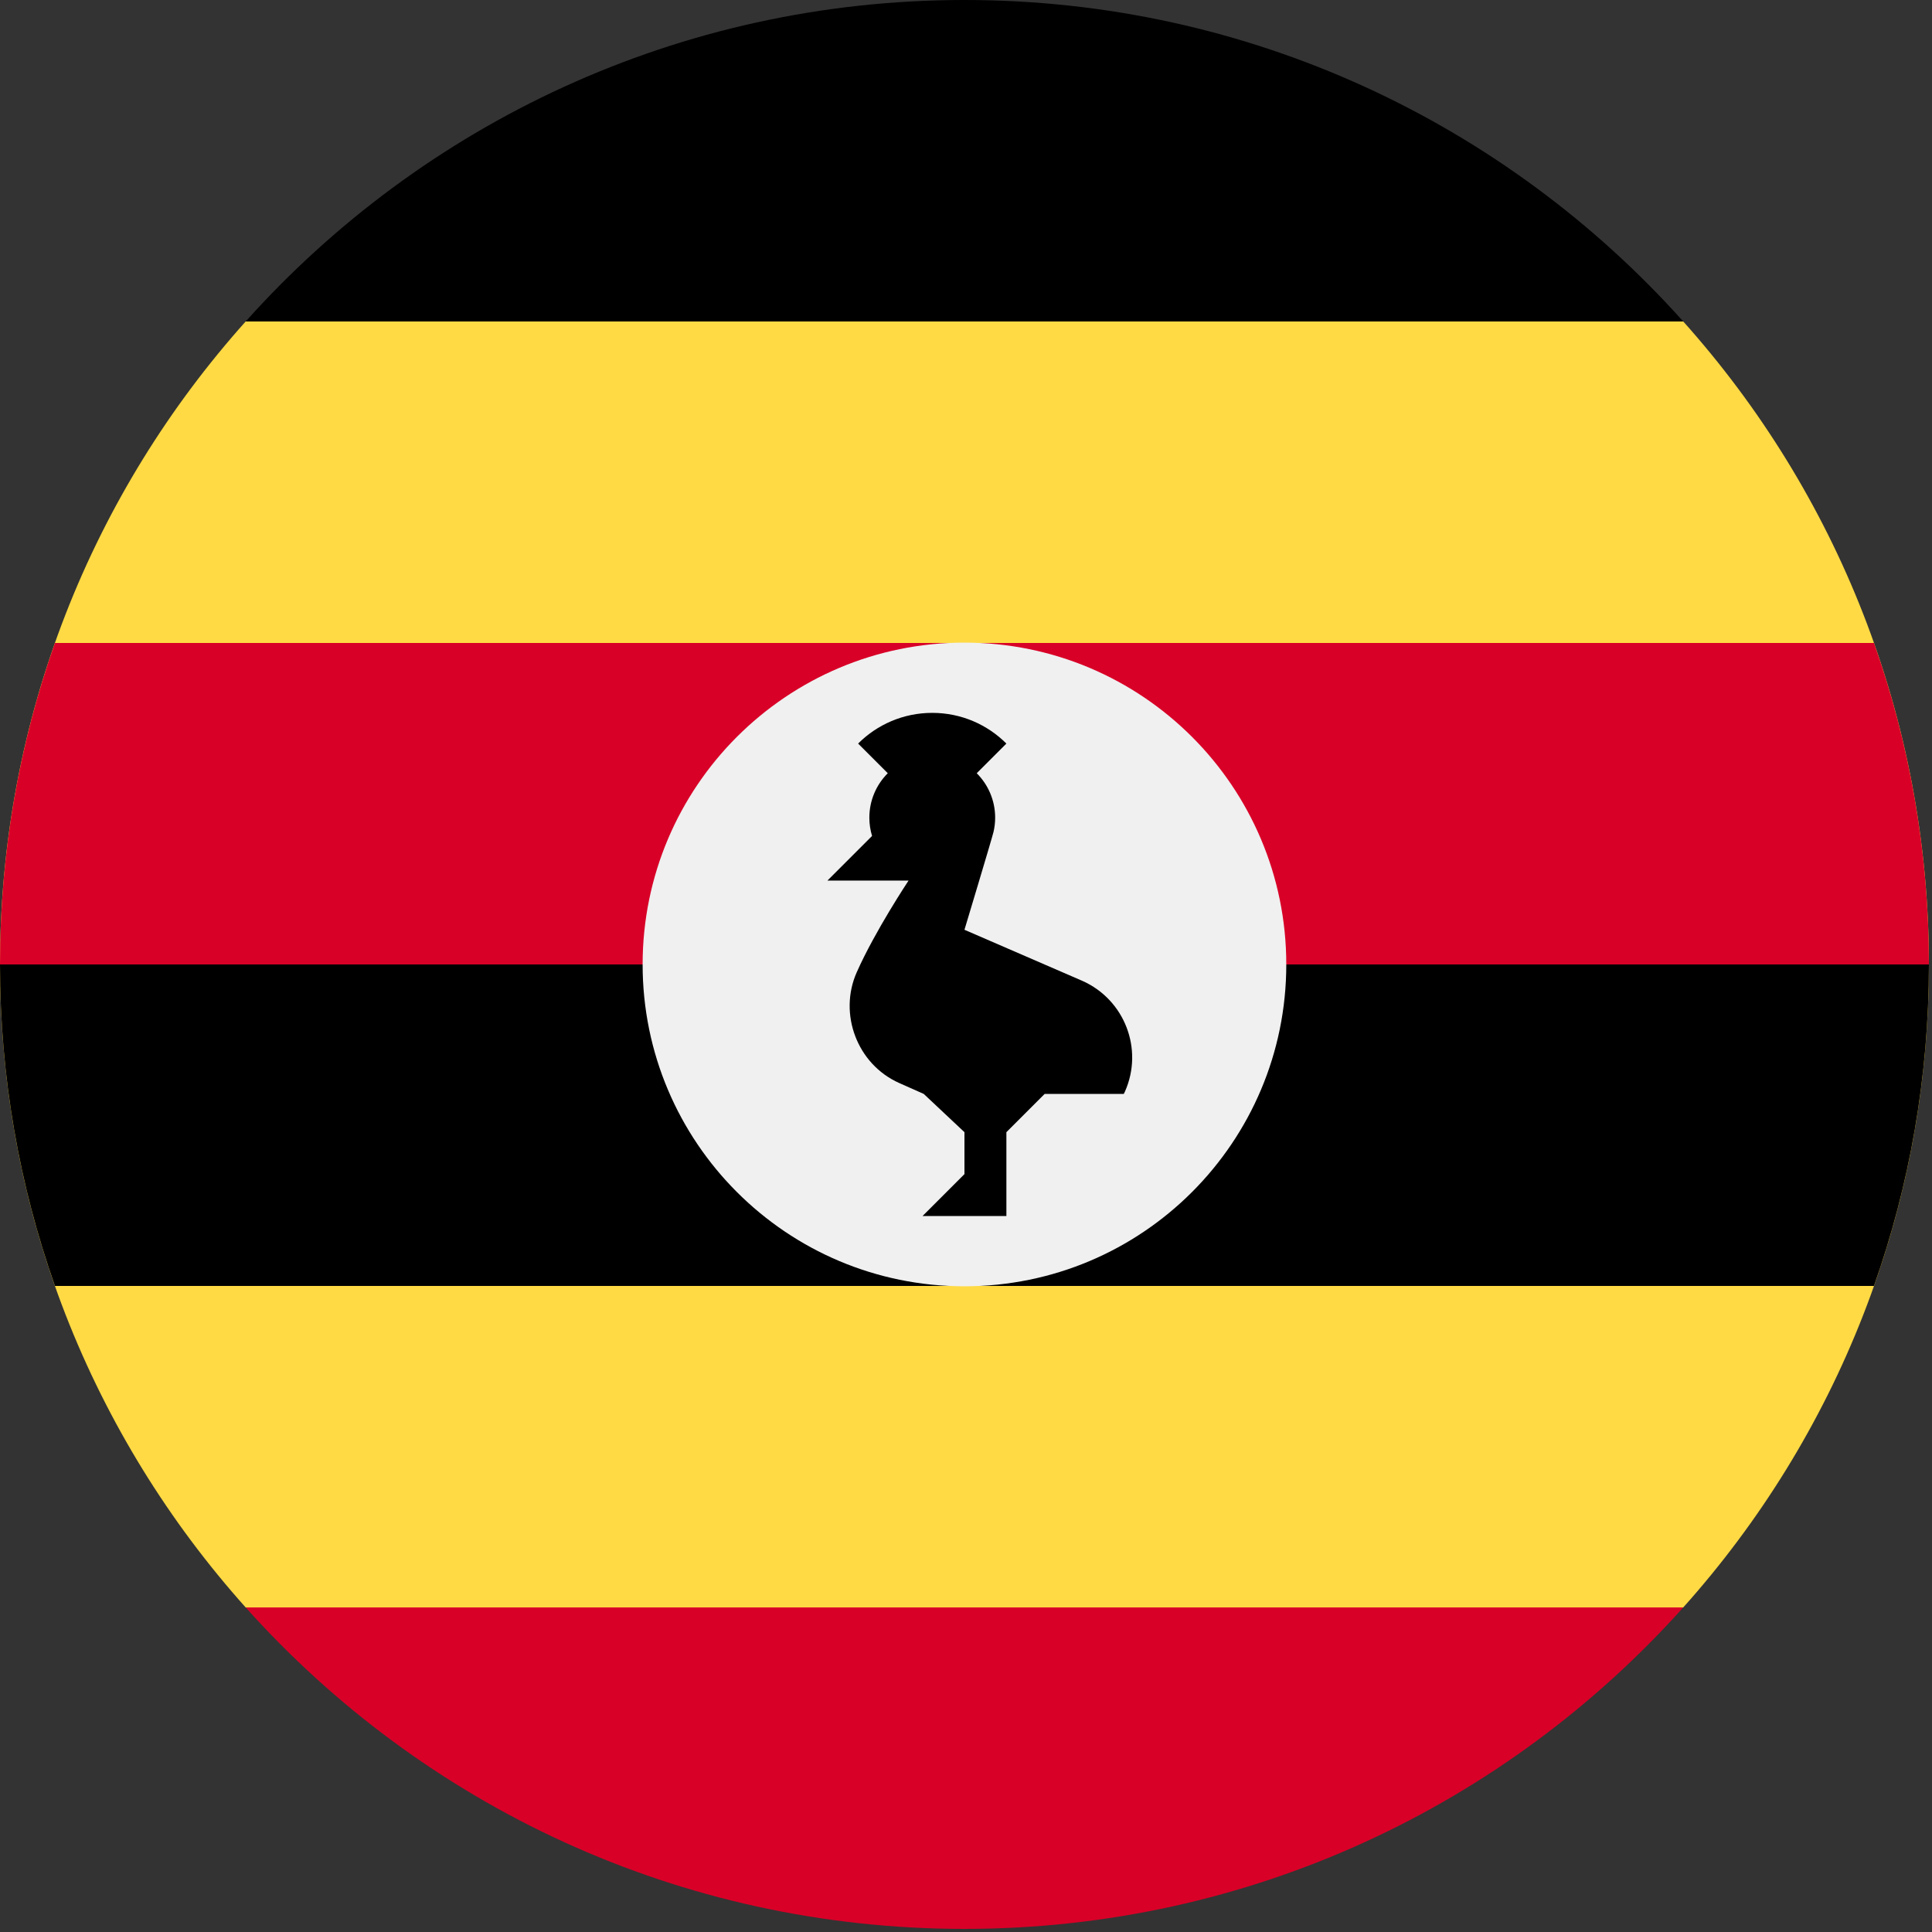 <?xml version="1.0" encoding="UTF-8"?><svg version="1.1" viewBox="0 0 20 20" xmlns="http://www.w3.org/2000/svg" xmlns:xlink="http://www.w3.org/1999/xlink"><rect x="0" y="0" width="20" height="20" fill="#333333" stroke="none"/><g transform="matrix(.039 0 0 .039 0 0)"><path fill="#FFDA44" d="M446.793 426.666c40.543-45.292 65.207-105.094 65.207-170.666 0-65.572-24.665-125.375-65.208-170.667l-190.792-18.55 -190.792 18.55c-40.543 45.292-65.208 105.095-65.208 170.667 0 65.572 24.664 125.374 65.207 170.666l190.793 18.551 190.793-18.551Z"></path><path fill="#000" d="M65.208 85.333h381.585c-46.875-52.367-114.98-85.333-190.793-85.333 -75.813 0-143.918 32.966-190.792 85.333Z"></path><path fill="#D80027" d="M0 256l256 22.261 256-22.261c0-29.924-5.151-58.642-14.588-85.334h-482.824c-9.437 26.692-14.588 55.41-14.588 85.334Z"></path><path fill="#000" d="M14.588 341.333h482.826c9.435-26.692 14.586-55.409 14.586-85.333h-512c0 29.924 5.151 58.641 14.588 85.333Z"></path><path fill="#D80027" d="M446.793 426.666h-381.586c46.874 52.368 114.979 85.334 190.793 85.334 75.814 0 143.919-32.966 190.793-85.334Z"></path><path fill="#F0F0F0" d="M341.426 256c0 47.183-38.243 85.426-85.426 85.426 -47.183 0-85.426-38.243-85.426-85.426 0-47.183 38.243-85.426 85.426-85.426 47.183 0 85.426 38.243 85.426 85.426Z"></path><path fill="#000" d="M287.295 260.356l-31.295-13.561c0 0 7.322-24.303 7.712-25.966 .285-1.215.437-2.482.437-3.784 0-4.611-1.869-8.785-4.891-11.805l7.87-7.87c-5.035-5.035-11.992-8.15-19.676-8.15 -7.684 0-14.641 3.114-19.676 8.15l7.87 7.87c-3.022 3.021-4.89 7.195-4.89 11.805 0 1.686.255 3.311.72 4.846l-11.849 11.848h21.536c0 0-8.904 13.374-13.765 24.357 -4.861 10.982.067 24.389 11.301 29.383l6.496 2.887 10.805 10.156v11.13l-11.13 11.13h22.261v-22.261l10.157-10.157h21.008c.101-.209.207-.413.303-.627 4.991-11.233-.069-24.389-11.304-29.381Z"></path></g></svg>
